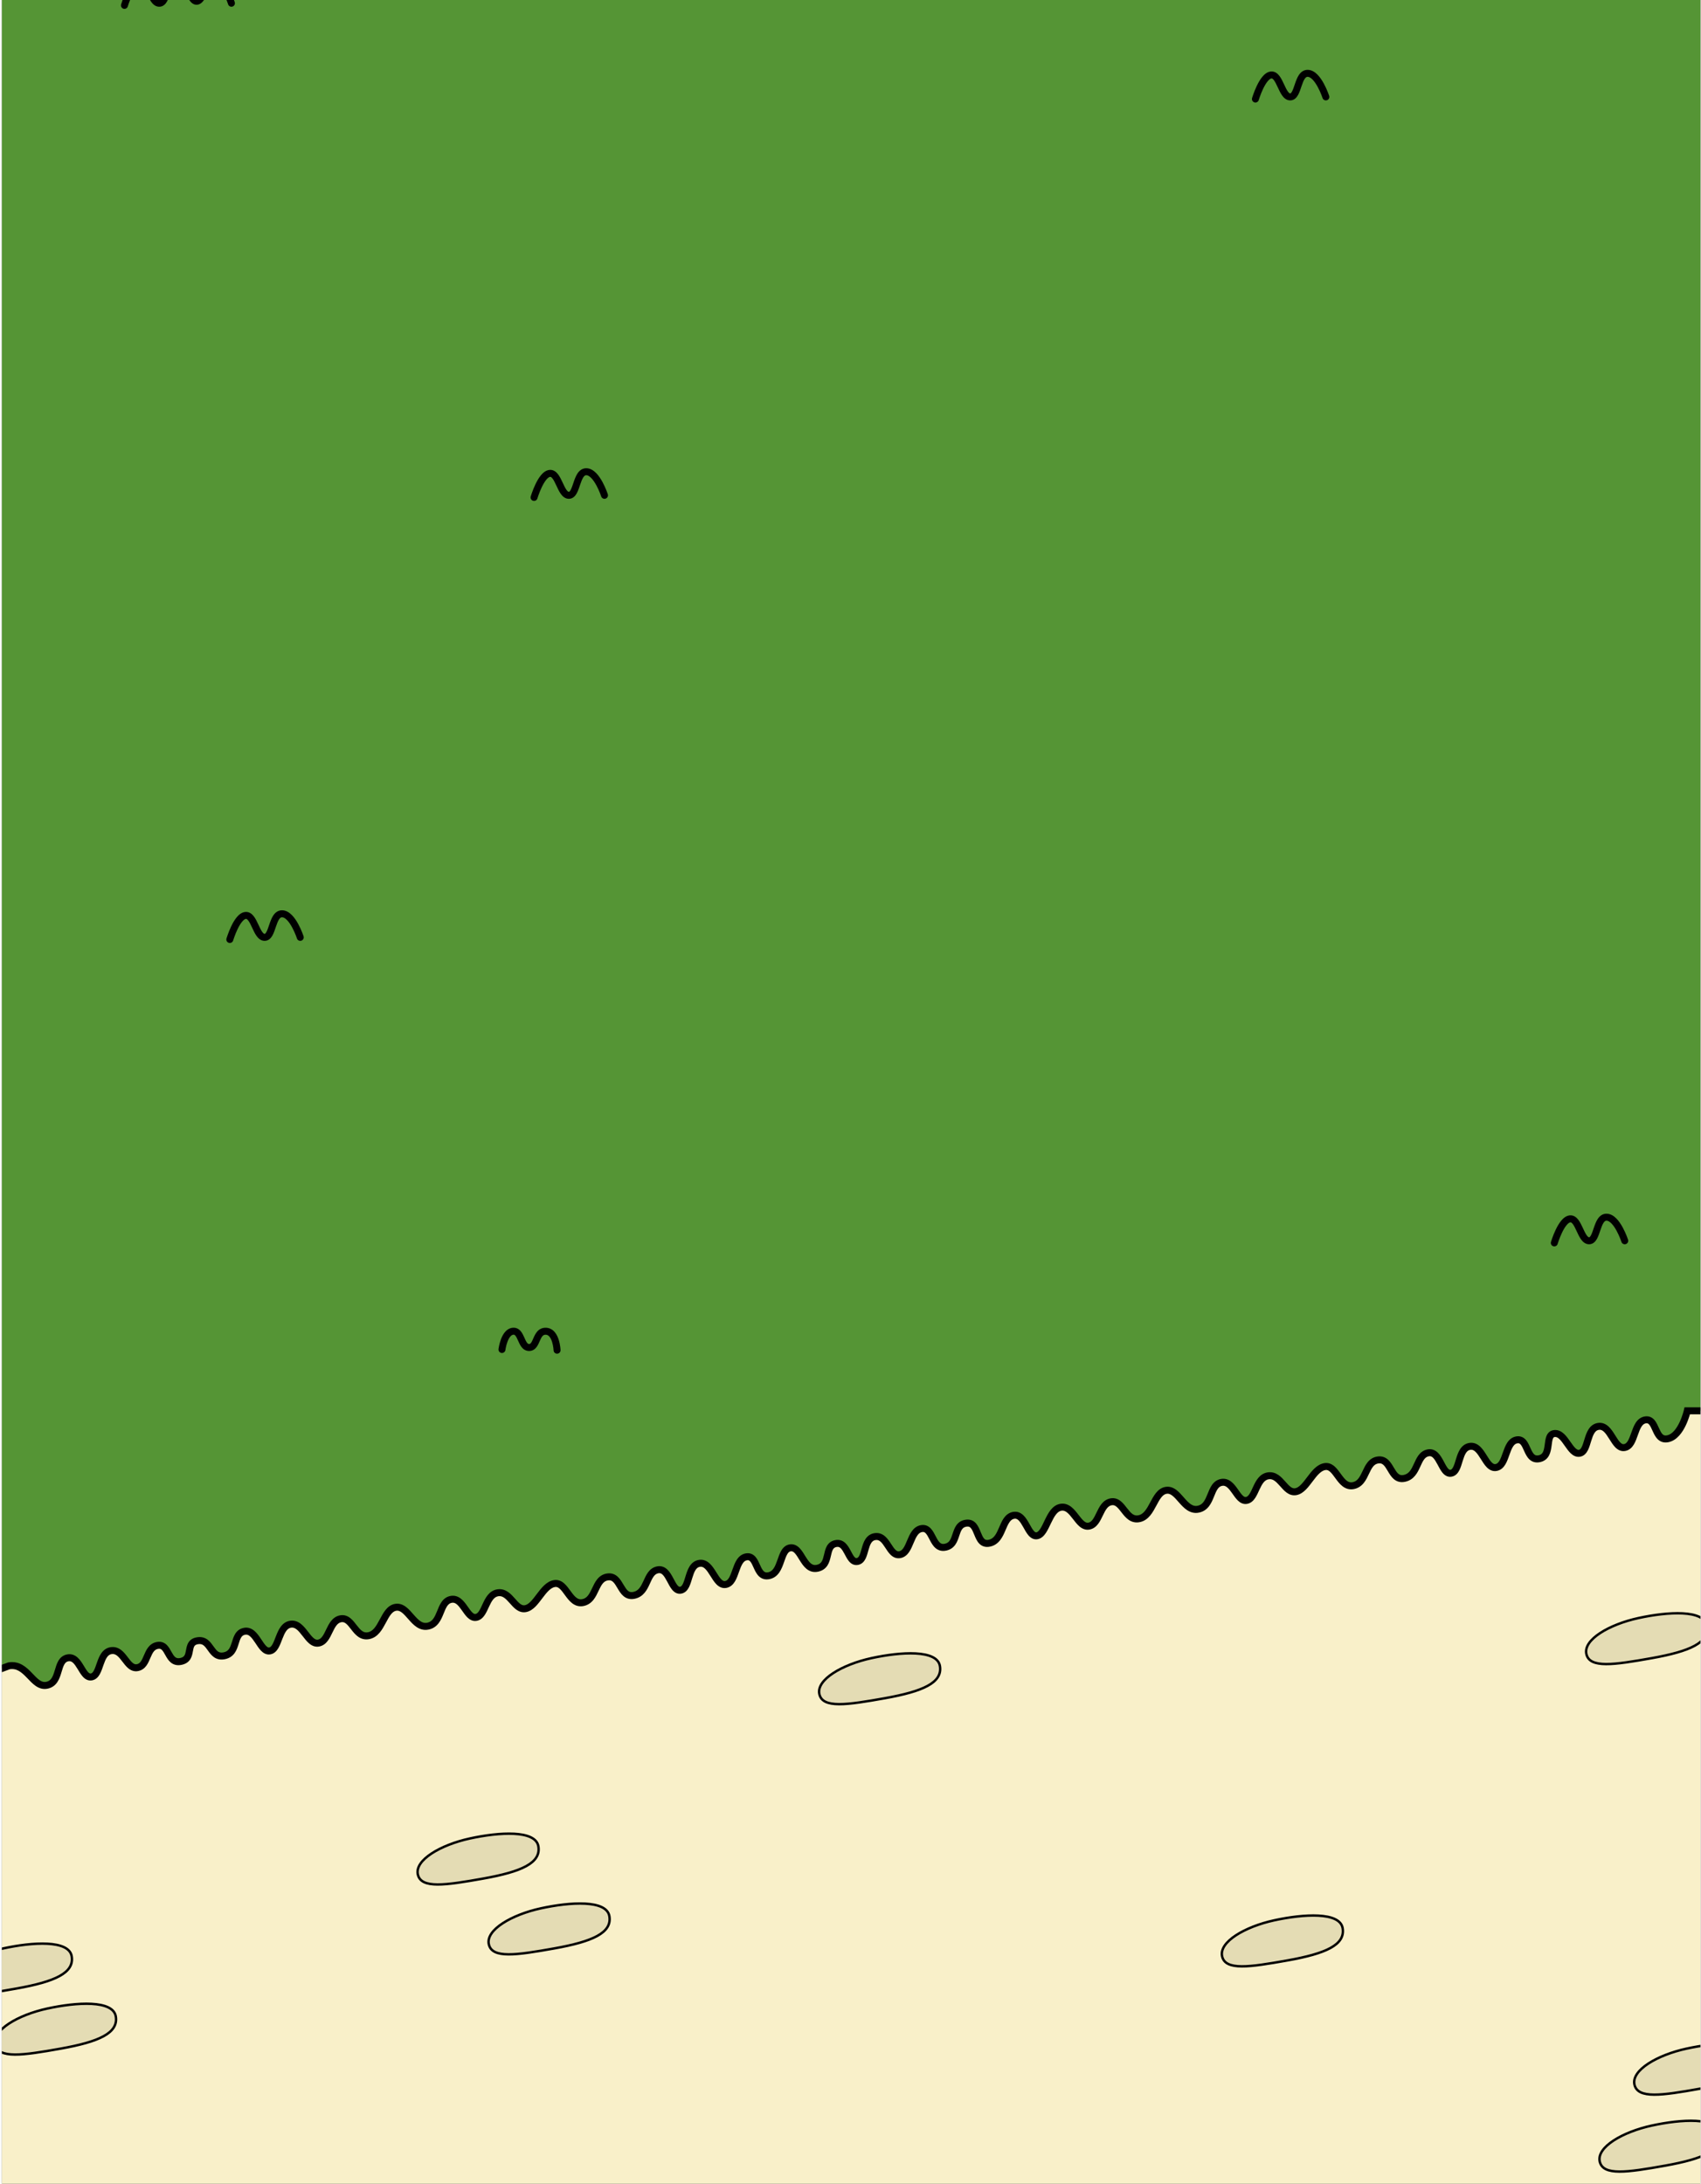 <svg width="701" height="900" viewBox="0 0 701 900" fill="none" xmlns="http://www.w3.org/2000/svg">
<g clip-path="url(#clip0_234_158)">
<rect width="700" height="900" transform="translate(0.781)" fill="#363636"/>
<path d="M3.676 686.543C11.319 685.233 13.46 695.77 19.361 694.531C25.263 693.292 22.848 684.24 27.89 683.248C32.932 682.256 33.715 691.822 37.694 691.103C41.673 690.385 40.633 681.013 45.825 680.263C51.017 679.513 52.122 688.154 56.665 687.277C61.209 686.401 60.033 678.94 64.955 678.111C69.876 677.281 68.827 685.881 74.52 684.727C80.213 683.572 75.961 676.914 81.564 676.162C87.166 675.41 86.556 683.621 92.457 682.382C98.359 681.143 95.695 673.29 100.737 672.298C105.778 671.306 107.215 681.109 111.194 680.39C115.173 679.671 114.593 670.122 119.785 669.372C124.977 668.622 126.757 678.03 131.301 677.153C135.844 676.276 135.53 667.961 140.452 667.131C145.373 666.301 146.274 675.258 151.968 674.103C157.661 672.948 157.985 663.191 163.11 662.4C168.236 661.608 170.468 671.42 176.369 670.181C182.271 668.942 180.829 660.14 185.871 659.148C190.913 658.156 192.248 667.289 196.227 666.57C200.206 665.852 199.999 657.173 205.191 656.424C210.383 655.674 212.039 663.837 216.582 662.96C221.126 662.083 223.551 653.456 228.472 652.626C233.393 651.797 234.544 661.624 240.237 660.47C245.931 659.315 244.836 650.64 250.439 649.887C256.041 649.135 255.376 658.721 261.277 657.482C267.179 656.243 266.009 647.954 271.051 646.962C276.092 645.97 276.533 656.084 280.512 655.365C284.492 654.647 283.102 645.035 288.294 644.285C293.485 643.535 294.582 653.877 299.125 653C303.668 652.123 302.669 642.438 307.591 641.608C312.512 640.779 311.173 650.544 316.866 649.389C322.559 648.235 321.157 638.424 325.775 637.889C330.393 637.354 330.946 647.565 336.847 646.326C342.748 645.087 339.401 637.131 344.443 636.139C349.485 635.147 349.36 644.247 353.339 643.528C357.318 642.809 355.439 634.02 360.631 633.271C365.823 632.521 366.345 641.585 370.889 640.708C375.432 639.832 374.864 630.794 379.785 629.965C384.706 629.135 383.911 638.8 389.605 637.646C395.298 636.491 392.607 628.481 398.21 627.729C403.812 626.976 401.837 637.232 407.738 635.993C413.639 634.754 412.613 625.512 417.655 624.52C422.697 623.528 423.399 633.649 427.378 632.93C431.357 632.212 432.079 621.917 437.271 621.167C442.462 620.417 444.243 629.825 448.787 628.948C453.33 628.071 453.016 619.755 457.937 618.926C462.859 618.096 463.76 627.052 469.453 625.898C475.147 624.743 475.471 614.986 480.596 614.194C485.721 613.403 487.954 623.215 493.855 621.975C499.757 620.736 498.315 611.935 503.357 610.943C508.399 609.951 509.734 619.084 513.713 618.365C517.692 617.646 517.485 608.968 522.677 608.218C527.868 607.469 529.525 615.631 534.068 614.755C538.612 613.878 541.036 605.251 545.958 604.421C550.879 603.592 552.029 613.419 557.723 612.265C563.416 611.11 562.322 602.434 567.924 601.682C573.527 600.93 572.862 610.516 578.763 609.277C584.665 608.038 583.494 599.749 588.536 598.756C593.578 597.764 594.019 607.879 597.998 607.16C601.977 606.441 600.587 596.83 605.779 596.08C610.971 595.33 612.067 605.671 616.611 604.795C621.154 603.918 620.155 594.233 625.077 593.403C629.998 592.574 628.658 602.339 634.352 601.184C640.045 600.029 636.271 591.122 640.695 590.782C645.119 590.442 646.978 599.647 650.957 598.928C654.936 598.209 653.547 588.598 658.738 587.848C663.93 587.098 665.026 597.439 669.57 596.563C674.113 595.686 673.114 586.001 678.036 585.171C682.957 584.341 681.617 594.107 687.311 592.952C693.004 591.797 695.341 581.436 695.341 581.436H717.705L727.382 -40.406L-29.812 -50.082L-17.805 694.531L3.676 686.543Z" fill="#559535"/>
<path d="M19.361 694.531C13.46 695.77 11.319 685.233 3.676 686.543L-17.805 694.531V915.395H717.705V581.436H695.341C695.341 581.436 693.004 591.797 687.311 592.952C681.617 594.107 682.957 584.341 678.036 585.171C673.114 586.001 674.113 595.686 669.57 596.563C665.026 597.439 663.93 587.098 658.738 587.848C653.547 588.598 654.936 598.209 650.957 598.928C646.978 599.647 645.119 590.442 640.695 590.782C636.271 591.122 640.045 600.029 634.352 601.184C628.658 602.339 629.998 592.574 625.077 593.403C620.155 594.233 621.154 603.918 616.611 604.795C612.067 605.671 610.971 595.33 605.779 596.08C600.587 596.83 601.977 606.441 597.998 607.16C594.019 607.879 593.578 597.764 588.536 598.756C583.494 599.749 584.665 608.038 578.763 609.277C572.862 610.516 573.527 600.93 567.924 601.682C562.322 602.434 563.416 611.11 557.723 612.265C552.029 613.419 550.879 603.592 545.958 604.421C541.036 605.251 538.612 613.878 534.068 614.755C529.525 615.631 527.868 607.469 522.677 608.218C517.485 608.968 517.692 617.646 513.713 618.365C509.734 619.084 508.399 609.951 503.357 610.943C498.315 611.935 499.757 620.736 493.855 621.975C487.954 623.215 485.721 613.403 480.596 614.194C475.471 614.986 475.147 624.743 469.453 625.898C463.76 627.052 462.859 618.096 457.937 618.926C453.016 619.755 453.33 628.071 448.787 628.948C444.243 629.825 442.462 620.417 437.271 621.167C432.079 621.917 431.357 632.212 427.378 632.93C423.399 633.649 422.697 623.528 417.655 624.52C412.613 625.512 413.639 634.754 407.738 635.993C401.837 637.232 403.812 626.976 398.21 627.729C392.607 628.481 395.298 636.491 389.605 637.646C383.911 638.8 384.706 629.135 379.785 629.965C374.864 630.794 375.432 639.832 370.889 640.708C366.345 641.585 365.823 632.521 360.631 633.271C355.439 634.02 357.318 642.809 353.339 643.528C349.36 644.247 349.485 635.147 344.443 636.139C339.401 637.131 342.748 645.087 336.847 646.326C330.946 647.565 330.393 637.354 325.775 637.889C321.157 638.424 322.559 648.235 316.866 649.389C311.173 650.544 312.512 640.779 307.591 641.608C302.669 642.438 303.668 652.123 299.125 653C294.582 653.877 293.485 643.535 288.294 644.285C283.102 645.035 284.492 654.647 280.512 655.365C276.533 656.084 276.092 645.97 271.051 646.962C266.009 647.954 267.179 656.243 261.277 657.482C255.376 658.721 256.041 649.135 250.439 649.887C244.836 650.64 245.931 659.315 240.237 660.47C234.544 661.624 233.393 651.797 228.472 652.626C223.551 653.456 221.126 662.083 216.582 662.96C212.039 663.837 210.383 655.674 205.191 656.424C199.999 657.173 200.206 665.852 196.227 666.57C192.248 667.289 190.913 658.156 185.871 659.148C180.829 660.14 182.271 668.942 176.369 670.181C170.468 671.42 168.236 661.608 163.11 662.4C157.985 663.191 157.661 672.948 151.968 674.103C146.274 675.258 145.373 666.301 140.452 667.131C135.53 667.961 135.844 676.276 131.301 677.153C126.757 678.03 124.977 668.622 119.785 669.372C114.593 670.122 115.173 679.671 111.194 680.39C107.215 681.109 105.778 671.306 100.737 672.298C95.695 673.29 98.359 681.143 92.457 682.382C86.556 683.621 87.166 675.41 81.564 676.162C75.961 676.914 80.213 683.572 74.52 684.727C68.827 685.881 69.876 677.281 64.955 678.111C60.033 678.94 61.209 686.401 56.665 687.277C52.122 688.154 51.017 679.513 45.825 680.263C40.633 681.013 41.673 690.385 37.694 691.103C33.715 691.822 32.932 682.256 27.89 683.248C22.848 684.24 25.263 693.292 19.361 694.531Z" fill="#F9F0C9"/>
<path d="M3.676 686.543L3.434 685.128L3.302 685.15L3.176 685.197L3.676 686.543ZM695.341 581.436V580H694.192L693.94 581.12L695.341 581.436ZM-29.812 -50.082L-29.794 -51.518L-31.273 -51.537L-31.249 -50.059L-29.812 -50.082ZM727.382 -40.406L728.818 -40.383L728.84 -41.823L727.4 -41.842L727.382 -40.406ZM205.44 555.995C205.344 556.783 205.905 557.499 206.692 557.595C207.479 557.691 208.196 557.13 208.292 556.343L205.44 555.995ZM228.133 556.515C228.163 557.308 228.83 557.926 229.623 557.896C230.416 557.866 231.034 557.199 231.004 556.406L228.133 556.515ZM93.336 386.781C93.111 387.541 93.546 388.34 94.307 388.565C95.067 388.79 95.866 388.355 96.091 387.595L93.336 386.781ZM122.37 386.755C122.614 387.51 123.424 387.924 124.179 387.679C124.934 387.434 125.347 386.624 125.103 385.87L122.37 386.755ZM218.717 204.601C218.492 205.362 218.927 206.161 219.688 206.386C220.448 206.611 221.247 206.176 221.472 205.415L218.717 204.601ZM247.75 204.576C247.995 205.331 248.805 205.744 249.56 205.5C250.314 205.255 250.728 204.445 250.483 203.69L247.75 204.576ZM49.916 1.809C49.691 2.57 50.125 3.369 50.886 3.594C51.647 3.819 52.446 3.384 52.671 2.623L49.916 1.809ZM94.006 1.787C94.252 2.541 95.063 2.953 95.817 2.707C96.571 2.46 96.983 1.649 96.736 0.895L94.006 1.787ZM515.992 40.409C515.767 41.17 516.201 41.969 516.962 42.193C517.723 42.418 518.522 41.984 518.747 41.223L515.992 40.409ZM545.025 40.384C545.27 41.138 546.08 41.552 546.834 41.307C547.589 41.063 548.003 40.253 547.758 39.498L545.025 40.384ZM639.17 511.83C638.945 512.591 639.38 513.39 640.14 513.614C640.901 513.839 641.7 513.405 641.925 512.644L639.17 511.83ZM668.203 511.805C668.448 512.559 669.258 512.973 670.013 512.728C670.767 512.484 671.181 511.674 670.936 510.919L668.203 511.805ZM-17.805 915.395H-19.241V916.832H-17.805V915.395ZM717.705 915.395V916.832H719.141V915.395H717.705ZM3.919 687.959C6.923 687.444 8.877 689.158 11.137 691.506C12.196 692.607 13.379 693.907 14.68 694.804C16.049 695.748 17.686 696.35 19.656 695.937L19.066 693.125C18.085 693.331 17.242 693.081 16.311 692.439C15.312 691.75 14.376 690.729 13.207 689.514C11.01 687.232 8.072 684.332 3.434 685.128L3.919 687.959ZM19.656 695.937C23.543 695.121 24.597 691.626 25.323 689.21C25.726 687.871 26.033 686.798 26.508 685.967C26.937 685.215 27.423 684.804 28.167 684.657L27.613 681.838C25.836 682.188 24.734 683.28 24.013 684.543C23.337 685.727 22.934 687.181 22.572 688.383C21.77 691.051 21.081 692.702 19.066 693.125L19.656 695.937ZM28.167 684.657C28.894 684.514 29.449 684.714 30.038 685.234C30.697 685.816 31.291 686.712 31.963 687.819C32.581 688.835 33.3 690.096 34.132 691.008C35.003 691.963 36.26 692.822 37.95 692.517L37.439 689.69C37.139 689.744 36.806 689.677 36.254 689.072C35.662 688.423 35.124 687.489 34.418 686.327C33.767 685.256 32.971 683.992 31.941 683.081C30.841 682.11 29.407 681.485 27.613 681.838L28.167 684.657ZM37.95 692.517C39.573 692.224 40.545 691.048 41.173 689.902C41.789 688.778 42.243 687.36 42.66 686.17C43.107 684.897 43.533 683.808 44.101 682.994C44.636 682.229 45.227 681.8 46.03 681.685L45.619 678.841C43.826 679.1 42.601 680.125 41.746 681.35C40.925 682.526 40.389 683.966 39.949 685.219C39.48 686.556 39.124 687.663 38.654 688.522C38.195 689.358 37.806 689.624 37.439 689.69L37.95 692.517ZM46.03 681.685C46.867 681.564 47.53 681.797 48.198 682.307C48.925 682.863 49.582 683.687 50.346 684.689C51.054 685.617 51.891 686.751 52.874 687.557C53.924 688.418 55.267 689.01 56.937 688.688L56.393 685.867C55.792 685.983 55.292 685.824 54.695 685.335C54.031 684.79 53.415 683.975 52.63 682.946C51.901 681.991 51.024 680.851 49.942 680.024C48.8 679.153 47.379 678.587 45.619 678.841L46.03 681.685ZM56.937 688.688C58.517 688.383 59.586 687.486 60.348 686.435C61.069 685.441 61.565 684.231 61.989 683.241C62.932 681.038 63.61 679.794 65.194 679.527L64.716 676.694C61.378 677.257 60.183 680.158 59.348 682.111C58.882 683.2 58.513 684.071 58.022 684.749C57.573 685.369 57.085 685.733 56.393 685.867L56.937 688.688ZM65.194 679.527C65.925 679.404 66.33 679.6 66.718 679.981C67.219 680.474 67.617 681.21 68.195 682.242C68.711 683.165 69.387 684.35 70.412 685.18C71.541 686.094 72.984 686.504 74.805 686.134L74.234 683.319C73.209 683.527 72.649 683.295 72.22 682.947C71.686 682.515 71.249 681.819 70.701 680.839C70.215 679.97 69.597 678.783 68.732 677.933C67.755 676.971 66.445 676.403 64.716 676.694L65.194 679.527ZM74.805 686.134C76.576 685.775 77.739 684.932 78.459 683.758C79.114 682.691 79.325 681.448 79.489 680.553C79.676 679.533 79.812 678.895 80.111 678.429C80.327 678.091 80.705 677.727 81.755 677.586L81.373 674.739C79.621 674.974 78.43 675.724 77.69 676.882C77.032 677.911 76.825 679.151 76.663 680.034C76.478 681.041 76.335 681.727 76.01 682.256C75.751 682.679 75.311 683.101 74.234 683.319L74.805 686.134ZM81.755 677.586C82.751 677.452 83.379 677.703 83.914 678.122C84.538 678.611 85.046 679.33 85.729 680.288C86.35 681.161 87.14 682.265 88.247 683.016C89.447 683.83 90.916 684.173 92.752 683.788L92.162 680.976C91.048 681.21 90.381 680.992 89.86 680.639C89.246 680.222 88.732 679.552 88.068 678.621C87.465 677.775 86.707 676.66 85.685 675.86C84.574 674.99 83.177 674.496 81.373 674.739L81.755 677.586ZM92.752 683.788C94.6 683.4 95.845 682.46 96.702 681.256C97.511 680.119 97.945 678.779 98.29 677.676C98.664 676.482 98.934 675.577 99.369 674.871C99.746 674.259 100.208 673.866 101.014 673.707L100.459 670.888C98.744 671.226 97.649 672.186 96.923 673.364C96.255 674.449 95.877 675.77 95.548 676.818C95.192 677.957 94.87 678.875 94.361 679.59C93.9 680.238 93.266 680.745 92.162 680.976L92.752 683.788ZM101.014 673.707C101.73 673.566 102.335 673.769 103.009 674.34C103.739 674.959 104.414 675.902 105.168 677.036C105.867 678.089 106.668 679.364 107.556 680.286C108.466 681.23 109.759 682.109 111.45 681.804L110.939 678.977C110.64 679.031 110.261 678.953 109.625 678.293C108.967 677.609 108.347 676.631 107.56 675.446C106.827 674.343 105.949 673.067 104.867 672.149C103.729 671.184 102.264 670.533 100.459 670.888L101.014 673.707ZM111.45 681.804C113.063 681.512 114.062 680.336 114.727 679.193C115.385 678.061 115.9 676.63 116.373 675.414C116.877 674.119 117.358 672.997 117.972 672.155C118.558 671.352 119.186 670.91 119.99 670.794L119.579 667.95C117.788 668.209 116.541 669.241 115.651 670.463C114.79 671.644 114.193 673.095 113.696 674.371C113.169 675.726 112.758 676.865 112.244 677.749C111.736 678.622 111.315 678.909 110.939 678.977L111.45 681.804ZM119.99 670.794C120.787 670.679 121.486 670.924 122.247 671.523C123.053 672.158 123.801 673.091 124.65 674.189C125.445 675.216 126.359 676.432 127.39 677.3C128.467 678.208 129.858 678.894 131.573 678.563L131.029 675.743C130.472 675.85 129.937 675.69 129.24 675.103C128.497 674.477 127.789 673.552 126.922 672.431C126.109 671.38 125.154 670.157 124.025 669.266C122.849 668.34 121.379 667.69 119.579 667.95L119.99 670.794ZM131.573 678.563C133.177 678.254 134.289 677.284 135.105 676.195C135.893 675.143 136.497 673.85 137.029 672.748C137.592 671.578 138.09 670.585 138.703 669.825C139.284 669.104 139.9 668.681 140.69 668.547L140.213 665.715C138.542 665.996 137.352 666.924 136.466 668.022C135.612 669.082 134.981 670.378 134.441 671.501C133.867 672.69 133.39 673.693 132.806 674.472C132.249 675.216 131.697 675.614 131.029 675.743L131.573 678.563ZM140.69 668.547C141.409 668.426 141.982 668.628 142.619 669.147C143.328 669.724 143.966 670.568 144.787 671.622C145.549 672.6 146.473 673.759 147.642 674.566C148.885 675.424 150.401 675.886 152.253 675.511L151.682 672.695C150.688 672.897 149.956 672.673 149.275 672.202C148.519 671.681 147.843 670.869 147.053 669.856C146.322 668.919 145.456 667.752 144.434 666.919C143.34 666.028 141.955 665.421 140.213 665.715L140.69 668.547ZM152.253 675.511C154.096 675.137 155.448 674.068 156.492 672.82C157.514 671.598 158.314 670.112 159.019 668.792C159.757 667.411 160.389 666.217 161.127 665.3C161.842 664.412 162.533 663.942 163.33 663.819L162.891 660.98C161.125 661.253 159.854 662.3 158.889 663.499C157.946 664.671 157.18 666.137 156.485 667.438C155.757 668.8 155.088 670.02 154.288 670.977C153.51 671.908 152.686 672.491 151.682 672.695L152.253 675.511ZM163.33 663.819C164.084 663.703 164.794 663.942 165.637 664.593C166.522 665.276 167.359 666.258 168.371 667.407C169.326 668.492 170.437 669.723 171.742 670.578C173.103 671.47 174.734 671.992 176.665 671.586L176.074 668.775C175.054 668.989 174.193 668.75 173.316 668.175C172.382 667.563 171.508 666.623 170.527 665.509C169.602 664.459 168.551 663.213 167.392 662.319C166.19 661.391 164.7 660.701 162.891 660.98L163.33 663.819ZM176.665 671.586C180.454 670.791 181.805 667.495 182.773 665.113C183.301 663.814 183.718 662.751 184.279 661.922C184.8 661.152 185.363 660.712 186.149 660.558L185.594 657.739C183.859 658.08 182.711 659.113 181.9 660.311C181.129 661.45 180.592 662.851 180.112 664.031C179.065 666.608 178.186 668.332 176.074 668.775L176.665 671.586ZM186.149 660.558C186.906 660.409 187.519 660.608 188.169 661.119C188.879 661.678 189.534 662.537 190.274 663.585C190.958 664.554 191.753 665.747 192.64 666.606C193.564 667.501 194.839 668.281 196.482 667.984L195.972 665.157C195.625 665.219 195.242 665.127 194.639 664.543C193.998 663.922 193.399 663.029 192.621 661.928C191.9 660.907 191.028 659.714 189.945 658.862C188.802 657.962 187.358 657.392 185.594 657.739L186.149 660.558ZM196.482 667.984C198.031 667.704 199.052 666.656 199.769 665.587C200.47 664.542 201.04 663.224 201.556 662.114C202.106 660.933 202.624 659.913 203.264 659.142C203.874 658.408 204.538 657.969 205.396 657.845L204.986 655.002C203.248 655.253 201.991 656.18 201.055 657.306C200.149 658.396 199.497 659.731 198.952 660.903C198.373 662.146 197.924 663.18 197.383 663.987C196.857 664.771 196.412 665.077 195.972 665.157L196.482 667.984ZM205.396 657.845C207.113 657.597 208.318 658.736 210.056 660.693C210.833 661.568 211.743 662.625 212.777 663.369C213.869 664.156 215.221 664.685 216.855 664.37L216.31 661.549C215.672 661.673 215.113 661.511 214.455 661.037C213.738 660.521 213.058 659.748 212.204 658.786C210.68 657.068 208.461 654.5 204.986 655.002L205.396 657.845ZM216.855 664.37C218.399 664.072 219.651 663.139 220.682 662.107C221.71 661.076 222.658 659.798 223.532 658.641C224.437 657.442 225.275 656.354 226.165 655.51C227.049 654.672 227.873 654.184 228.711 654.043L228.233 651.21C226.61 651.484 225.285 652.385 224.189 653.425C223.098 654.459 222.123 655.739 221.239 656.91C220.323 658.123 219.506 659.218 218.648 660.077C217.792 660.935 217.037 661.409 216.31 661.549L216.855 664.37ZM228.711 654.043C229.376 653.931 229.95 654.134 230.634 654.74C231.378 655.398 232.056 656.355 232.905 657.518C233.697 658.601 234.643 659.868 235.822 660.76C237.071 661.706 238.622 662.263 240.523 661.878L239.952 659.062C239.006 659.254 238.278 659.016 237.556 658.47C236.764 657.87 236.047 656.948 235.225 655.822C234.46 654.776 233.572 653.504 232.538 652.589C231.444 651.621 230.028 650.907 228.233 651.21L228.711 654.043ZM240.523 661.878C244.186 661.135 245.601 657.904 246.671 655.642C247.883 653.077 248.721 651.567 250.63 651.311L250.248 648.464C246.554 648.96 245.137 652.164 244.074 654.414C242.866 656.966 241.982 658.65 239.952 659.062L240.523 661.878ZM250.63 651.311C251.542 651.189 252.131 651.456 252.679 651.974C253.318 652.579 253.838 653.464 254.51 654.599C255.123 655.634 255.885 656.918 256.962 657.816C258.146 658.802 259.656 659.29 261.573 658.888L260.982 656.076C259.948 656.293 259.328 656.048 258.802 655.609C258.169 655.081 257.641 654.248 256.982 653.135C256.382 652.123 255.649 650.83 254.653 649.887C253.566 648.859 252.136 648.21 250.248 648.464L250.63 651.311ZM261.573 658.888C265.311 658.103 266.747 655.012 267.793 652.727C268.356 651.495 268.8 650.491 269.382 649.703C269.921 648.973 270.508 648.532 271.328 648.371L270.773 645.552C269.072 645.887 267.914 646.854 267.071 647.996C266.27 649.081 265.692 650.412 265.18 651.532C264.075 653.948 263.145 655.622 260.982 656.076L261.573 658.888ZM271.328 648.371C272.015 648.236 272.529 648.432 273.09 648.982C273.723 649.604 274.283 650.559 274.913 651.738C275.492 652.82 276.159 654.155 276.952 655.125C277.778 656.136 279.026 657.093 280.768 656.779L280.257 653.952C280.01 653.997 279.71 653.96 279.177 653.307C278.61 652.614 278.106 651.617 277.447 650.384C276.839 649.248 276.095 647.906 275.103 646.932C274.039 645.888 272.607 645.191 270.773 645.552L271.328 648.371ZM280.768 656.779C282.42 656.48 283.37 655.255 283.96 654.082C284.54 652.931 284.945 651.478 285.321 650.261C285.724 648.955 286.112 647.843 286.651 647.015C287.155 646.24 287.718 645.819 288.499 645.707L288.088 642.863C286.273 643.125 285.063 644.187 284.243 645.448C283.458 646.655 282.971 648.132 282.576 649.413C282.153 650.782 281.835 651.914 281.394 652.79C280.963 653.646 280.594 653.891 280.257 653.952L280.768 656.779ZM288.499 645.707C289.233 645.601 289.858 645.845 290.553 646.5C291.299 647.202 291.971 648.232 292.735 649.452C293.446 650.588 294.263 651.938 295.223 652.911C296.229 653.932 297.609 654.755 299.397 654.41L298.853 651.59C298.37 651.683 297.908 651.543 297.269 650.894C296.583 650.199 295.95 649.174 295.17 647.928C294.443 646.766 293.583 645.406 292.522 644.407C291.41 643.361 289.95 642.594 288.088 642.863L288.499 645.707ZM299.397 654.41C301.096 654.082 302.176 652.927 302.906 651.702C303.617 650.509 304.121 649.035 304.57 647.766C305.047 646.419 305.475 645.266 306.038 644.393C306.574 643.561 307.13 643.142 307.83 643.025L307.352 640.192C305.59 640.489 304.426 641.592 303.623 642.837C302.848 644.04 302.318 645.519 301.862 646.807C301.378 648.173 300.972 649.336 300.438 650.231C299.924 651.095 299.425 651.479 298.853 651.59L299.397 654.41ZM307.83 643.025C308.21 642.96 308.45 643.008 308.617 643.078C308.795 643.152 308.992 643.294 309.215 643.56C309.712 644.152 310.095 645.031 310.63 646.213C311.109 647.271 311.726 648.61 312.699 649.568C313.789 650.64 315.256 651.182 317.152 650.797L316.581 647.982C315.629 648.175 315.129 647.928 314.715 647.52C314.184 646.998 313.761 646.164 313.248 645.029C312.79 644.018 312.23 642.683 311.416 641.713C310.984 641.198 310.433 640.722 309.721 640.426C308.997 640.124 308.202 640.049 307.352 640.192L307.83 643.025ZM317.152 650.797C319.034 650.415 320.305 649.302 321.198 647.988C322.059 646.722 322.615 645.199 323.079 643.884C323.571 642.484 323.954 641.344 324.467 640.487C324.948 639.685 325.396 639.379 325.94 639.316L325.61 636.462C323.845 636.666 322.736 637.787 322.003 639.011C321.303 640.18 320.814 641.665 320.369 642.929C319.894 644.278 319.444 645.458 318.823 646.373C318.233 647.24 317.545 647.786 316.581 647.982L317.152 650.797ZM325.94 639.316C326.458 639.256 326.937 639.444 327.566 640.128C328.243 640.864 328.835 641.887 329.611 643.131C330.33 644.285 331.208 645.625 332.371 646.57C333.615 647.58 335.189 648.142 337.142 647.731L336.552 644.92C335.555 645.129 334.846 644.879 334.182 644.34C333.438 643.735 332.783 642.789 332.049 641.612C331.372 640.525 330.591 639.173 329.681 638.183C328.723 637.142 327.401 636.255 325.61 636.462L325.94 639.316ZM337.142 647.731C339.006 647.34 340.23 646.375 341.027 645.121C341.77 643.952 342.106 642.578 342.366 641.467C342.65 640.252 342.848 639.352 343.223 638.656C343.536 638.075 343.938 637.702 344.72 637.548L344.165 634.729C342.426 635.072 341.356 636.065 340.694 637.294C340.095 638.407 339.815 639.759 339.569 640.812C339.298 641.969 339.048 642.879 338.602 643.58C338.21 644.198 337.639 644.692 336.552 644.92L337.142 647.731ZM344.72 637.548C345.474 637.4 345.958 637.598 346.425 638.03C346.981 638.545 347.462 639.354 348.021 640.405C348.525 641.352 349.13 642.58 349.885 643.468C350.709 644.436 351.92 645.244 353.594 644.942L353.084 642.115C352.768 642.172 352.503 642.111 352.073 641.606C351.576 641.021 351.15 640.171 350.558 639.056C350.02 638.046 349.338 636.812 348.376 635.921C347.324 634.949 345.932 634.382 344.165 634.729L344.72 637.548ZM353.594 644.942C355.22 644.648 356.148 643.507 356.714 642.366C357.254 641.277 357.597 639.911 357.912 638.804C358.254 637.601 358.581 636.61 359.063 635.876C359.498 635.21 360.022 634.81 360.836 634.692L360.426 631.849C358.645 632.106 357.456 633.086 356.659 634.302C355.908 635.448 355.484 636.84 355.149 638.018C354.787 639.292 354.529 640.305 354.14 641.089C353.777 641.821 353.448 642.049 353.084 642.115L353.594 644.942ZM360.836 634.692C361.644 634.576 362.247 634.811 362.849 635.329C363.519 635.905 364.108 636.763 364.8 637.823C365.436 638.796 366.194 640.001 367.121 640.863C368.124 641.795 369.454 642.448 371.161 642.119L370.616 639.298C370.051 639.407 369.612 639.256 369.077 638.759C368.466 638.191 367.917 637.341 367.206 636.252C366.55 635.248 365.752 634.036 364.722 633.15C363.624 632.207 362.215 631.591 360.426 631.849L360.836 634.692ZM371.161 642.119C372.811 641.8 373.914 640.738 374.695 639.579C375.453 638.454 376.018 637.067 376.519 635.876C377.051 634.613 377.524 633.535 378.12 632.714C378.687 631.932 379.278 631.507 380.024 631.381L379.546 628.548C377.831 628.838 376.647 629.853 375.795 631.026C374.972 632.16 374.38 633.552 373.871 634.762C373.331 636.044 372.879 637.132 372.312 637.974C371.768 638.782 371.238 639.178 370.616 639.298L371.161 642.119ZM380.024 631.381C380.404 631.317 380.662 631.362 380.857 631.439C381.064 631.521 381.286 631.675 381.536 631.948C382.083 632.545 382.526 633.427 383.131 634.59C383.678 635.642 384.372 636.949 385.394 637.878C386.521 638.904 388 639.437 389.89 639.054L389.319 636.238C388.364 636.432 387.806 636.19 387.327 635.754C386.743 635.222 386.261 634.381 385.68 633.264C385.157 632.259 384.52 630.953 383.654 630.007C383.197 629.508 382.63 629.052 381.916 628.769C381.19 628.481 380.396 628.405 379.546 628.548L380.024 631.381ZM389.89 639.054C391.713 638.684 392.921 637.731 393.747 636.529C394.521 635.403 394.95 634.063 395.306 632.986C395.691 631.817 395.997 630.932 396.471 630.268C396.88 629.695 397.418 629.284 398.401 629.152L398.019 626.305C396.2 626.549 394.973 627.422 394.133 628.598C393.359 629.684 392.931 631.014 392.577 632.086C392.193 633.251 391.878 634.176 391.38 634.901C390.934 635.549 390.344 636.03 389.319 636.238L389.89 639.054ZM398.401 629.152C398.885 629.087 399.205 629.149 399.432 629.244C399.665 629.341 399.892 629.511 400.127 629.795C400.649 630.423 401.029 631.353 401.532 632.586C401.981 633.687 402.553 635.098 403.503 636.105C404.008 636.639 404.642 637.09 405.442 637.336C406.239 637.581 407.105 637.593 408.033 637.399L407.443 634.587C406.895 634.702 406.533 634.666 406.286 634.59C406.042 634.515 405.819 634.373 405.592 634.132C405.077 633.588 404.687 632.715 404.192 631.501C403.75 630.419 403.205 629.004 402.337 627.959C401.878 627.406 401.294 626.908 400.539 626.593C399.779 626.276 398.935 626.182 398.019 626.305L398.401 629.152ZM408.033 637.399C411.815 636.605 413.279 633.2 414.339 630.73C414.918 629.38 415.387 628.251 415.992 627.371C416.564 626.539 417.158 626.082 417.932 625.929L417.378 623.111C415.631 623.454 414.463 624.524 413.625 625.743C412.82 626.913 412.231 628.358 411.699 629.597C410.536 632.306 409.562 634.142 407.443 634.587L408.033 637.399ZM417.932 625.929C418.622 625.794 419.158 625.991 419.751 626.556C420.41 627.185 421 628.149 421.663 629.327C422.274 630.412 422.976 631.742 423.792 632.708C424.638 633.707 425.898 634.657 427.633 634.344L427.123 631.517C426.868 631.563 426.549 631.517 425.986 630.852C425.394 630.153 424.86 629.15 424.167 627.918C423.527 626.78 422.748 625.445 421.733 624.477C420.652 623.446 419.209 622.75 417.378 623.111L417.932 625.929ZM427.633 634.344C429.233 634.055 430.31 632.843 431.073 631.683C431.848 630.503 432.528 629.004 433.164 627.683C433.831 626.297 434.471 625.054 435.218 624.114C435.953 623.189 436.676 622.704 437.476 622.588L437.065 619.745C435.269 620.004 433.955 621.087 432.97 622.326C431.997 623.55 431.235 625.066 430.575 626.437C429.884 627.874 429.313 629.13 428.672 630.106C428.017 631.102 427.513 631.446 427.123 631.517L427.633 634.344ZM437.476 622.588C438.273 622.473 438.972 622.719 439.732 623.318C440.539 623.953 441.287 624.886 442.136 625.984C442.93 627.011 443.844 628.227 444.875 629.095C445.953 630.002 447.344 630.689 449.059 630.358L448.514 627.538C447.958 627.645 447.423 627.485 446.726 626.898C445.983 626.272 445.275 625.347 444.408 624.226C443.595 623.175 442.64 621.952 441.51 621.061C440.335 620.135 438.864 619.485 437.065 619.745L437.476 622.588ZM449.059 630.358C450.663 630.049 451.775 629.079 452.591 627.99C453.379 626.938 453.983 625.645 454.514 624.543C455.078 623.373 455.576 622.38 456.188 621.62C456.77 620.898 457.386 620.475 458.176 620.342L457.699 617.509C456.028 617.791 454.838 618.718 453.952 619.817C453.098 620.877 452.467 622.173 451.926 623.296C451.353 624.485 450.876 625.488 450.292 626.267C449.735 627.01 449.182 627.409 448.514 627.538L449.059 630.358ZM458.176 620.342C458.895 620.221 459.468 620.422 460.105 620.941C460.814 621.519 461.451 622.363 462.273 623.417C463.035 624.394 463.959 625.554 465.128 626.361C466.37 627.219 467.887 627.681 469.739 627.305L469.168 624.49C468.173 624.692 467.442 624.467 466.76 623.997C466.005 623.475 465.329 622.664 464.539 621.651C463.808 620.713 462.942 619.546 461.919 618.714C460.825 617.823 459.441 617.216 457.699 617.509L458.176 620.342ZM469.739 627.305C471.582 626.932 472.934 625.863 473.977 624.615C474.999 623.393 475.799 621.907 476.505 620.587C477.243 619.206 477.875 618.012 478.613 617.095C479.327 616.207 480.019 615.737 480.815 615.614L480.377 612.775C478.611 613.048 477.34 614.094 476.374 615.294C475.432 616.466 474.666 617.932 473.971 619.233C473.243 620.595 472.574 621.815 471.774 622.772C470.995 623.703 470.172 624.286 469.168 624.49L469.739 627.305ZM480.815 615.614C481.569 615.497 482.28 615.737 483.122 616.387C484.008 617.071 484.845 618.053 485.856 619.202C486.812 620.287 487.923 621.518 489.227 622.373C490.589 623.264 492.22 623.787 494.15 623.381L493.56 620.57C492.54 620.784 491.679 620.544 490.802 619.97C489.868 619.358 488.994 618.418 488.013 617.303C487.088 616.253 486.037 615.008 484.878 614.113C483.676 613.185 482.185 612.495 480.377 612.775L480.815 615.614ZM494.15 623.381C497.94 622.586 499.291 619.289 500.259 616.908C500.787 615.609 501.203 614.546 501.765 613.717C502.286 612.947 502.849 612.507 503.634 612.353L503.08 609.534C501.344 609.875 500.197 610.908 499.386 612.106C498.615 613.245 498.077 614.646 497.598 615.826C496.551 618.402 495.672 620.126 493.56 620.57L494.15 623.381ZM503.634 612.353C504.392 612.204 505.005 612.403 505.654 612.914C506.364 613.473 507.02 614.332 507.76 615.38C508.444 616.348 509.239 617.542 510.126 618.401C511.049 619.296 512.325 620.075 513.968 619.779L513.457 616.952C513.111 617.014 512.728 616.922 512.124 616.337C511.484 615.717 510.884 614.824 510.107 613.723C509.386 612.702 508.514 611.509 507.431 610.657C506.288 609.757 504.844 609.187 503.08 609.534L503.634 612.353ZM513.968 619.779C515.517 619.499 516.538 618.451 517.255 617.382C517.956 616.336 518.526 615.019 519.042 613.909C519.592 612.728 520.11 611.708 520.75 610.937C521.36 610.203 522.024 609.764 522.882 609.64L522.471 606.797C520.733 607.048 519.476 607.975 518.54 609.101C517.635 610.191 516.982 611.526 516.437 612.698C515.859 613.941 515.41 614.975 514.869 615.782C514.343 616.566 513.898 616.872 513.457 616.952L513.968 619.779ZM522.882 609.64C524.599 609.392 525.804 610.53 527.541 612.488C528.318 613.363 529.229 614.419 530.262 615.163C531.355 615.95 532.706 616.48 534.34 616.165L533.796 613.344C533.158 613.467 532.599 613.306 531.941 612.832C531.224 612.316 530.544 611.542 529.69 610.581C528.165 608.863 525.946 606.295 522.471 606.797L522.882 609.64ZM534.34 616.165C535.885 615.867 537.137 614.934 538.167 613.901C539.196 612.871 540.144 611.593 541.018 610.436C541.923 609.237 542.761 608.149 543.651 607.305C544.535 606.466 545.359 605.979 546.197 605.838L545.719 603.005C544.096 603.278 542.771 604.18 541.674 605.22C540.584 606.254 539.609 607.534 538.725 608.705C537.809 609.918 536.992 611.013 536.134 611.872C535.278 612.73 534.523 613.204 533.796 613.344L534.34 616.165ZM546.197 605.838C546.862 605.725 547.435 605.929 548.12 606.535C548.864 607.193 549.541 608.15 550.391 609.312C551.183 610.396 552.129 611.662 553.308 612.555C554.557 613.5 556.108 614.058 558.008 613.672L557.437 610.857C556.491 611.049 555.763 610.811 555.042 610.264C554.25 609.665 553.533 608.742 552.71 607.617C551.946 606.571 551.057 605.298 550.024 604.383C548.93 603.416 547.514 602.702 545.719 603.005L546.197 605.838ZM558.008 613.672C561.672 612.929 563.087 609.698 564.156 607.437C565.369 604.872 566.207 603.362 568.116 603.106L567.733 600.259C564.04 600.754 562.623 603.959 561.559 606.208C560.352 608.761 559.467 610.445 557.437 610.857L558.008 613.672ZM568.116 603.106C569.028 602.983 569.617 603.251 570.165 603.769C570.804 604.374 571.324 605.259 571.996 606.394C572.608 607.429 573.371 608.712 574.448 609.61C575.631 610.597 577.142 611.085 579.058 610.682L578.468 607.871C577.434 608.088 576.814 607.843 576.287 607.404C575.655 606.876 575.127 606.043 574.468 604.93C573.868 603.917 573.135 602.625 572.139 601.682C571.051 600.653 569.622 600.005 567.733 600.259L568.116 603.106ZM579.058 610.682C582.796 609.897 584.233 606.807 585.278 604.521C585.842 603.289 586.286 602.285 586.867 601.498C587.407 600.768 587.994 600.327 588.814 600.166L588.259 597.347C586.557 597.682 585.4 598.649 584.557 599.791C583.755 600.875 583.178 602.207 582.666 603.326C581.56 605.743 580.631 607.417 578.468 607.871L579.058 610.682ZM588.814 600.166C589.501 600.031 590.015 600.226 590.576 600.777C591.209 601.399 591.769 602.354 592.399 603.533C592.977 604.615 593.645 605.95 594.438 606.92C595.264 607.93 596.512 608.888 598.253 608.574L597.743 605.747C597.495 605.791 597.196 605.754 596.662 605.102C596.096 604.408 595.592 603.412 594.932 602.178C594.325 601.042 593.58 599.701 592.588 598.727C591.525 597.683 590.092 596.986 588.259 597.347L588.814 600.166ZM598.253 608.574C599.906 608.275 600.855 607.05 601.446 605.877C602.025 604.725 602.43 603.273 602.806 602.056C603.21 600.75 603.598 599.638 604.137 598.809C604.64 598.035 605.204 597.614 605.985 597.501L605.574 594.658C603.759 594.92 602.549 595.982 601.729 597.243C600.943 598.45 600.457 599.927 600.061 601.208C599.639 602.577 599.321 603.709 598.88 604.585C598.449 605.44 598.08 605.686 597.743 605.747L598.253 608.574ZM605.985 597.501C606.719 597.395 607.343 597.64 608.039 598.295C608.785 598.996 609.457 600.027 610.221 601.247C610.932 602.383 611.749 603.733 612.709 604.706C613.715 605.726 615.094 606.55 616.883 606.205L616.338 603.384C615.855 603.478 615.394 603.337 614.754 602.689C614.069 601.993 613.435 600.969 612.656 599.723C611.928 598.561 611.069 597.201 610.007 596.202C608.895 595.156 607.436 594.389 605.574 594.658L605.985 597.501ZM616.883 606.205C618.582 605.877 619.662 604.722 620.392 603.497C621.103 602.303 621.606 600.829 622.056 599.561C622.533 598.214 622.961 597.061 623.524 596.188C624.06 595.356 624.616 594.937 625.315 594.819L624.838 591.987C623.076 592.284 621.912 593.387 621.109 594.631C620.333 595.835 619.804 597.314 619.348 598.601C618.864 599.968 618.457 601.131 617.924 602.026C617.41 602.89 616.911 603.274 616.338 603.384L616.883 606.205ZM625.315 594.819C625.696 594.755 625.936 594.803 626.103 594.873C626.281 594.947 626.478 595.089 626.701 595.355C627.198 595.946 627.581 596.825 628.116 598.007C628.595 599.066 629.212 600.405 630.185 601.363C631.274 602.435 632.742 602.976 634.637 602.592L634.066 599.776C633.115 599.969 632.615 599.723 632.2 599.315C631.669 598.793 631.247 597.958 630.733 596.824C630.276 595.812 629.716 594.478 628.902 593.508C628.469 592.993 627.919 592.517 627.206 592.22C626.483 591.919 625.688 591.843 624.838 591.987L625.315 594.819ZM634.637 602.592C636.527 602.209 637.704 601.13 638.4 599.777C639.044 598.524 639.265 597.055 639.423 595.867C639.598 594.553 639.699 593.609 639.973 592.918C640.096 592.609 640.217 592.457 640.31 592.379C640.385 592.316 640.516 592.236 640.805 592.214L640.585 589.35C639.768 589.413 639.049 589.686 638.462 590.18C637.892 590.658 637.538 591.267 637.303 591.859C636.862 592.97 636.722 594.388 636.576 595.488C636.413 596.714 636.233 597.71 635.845 598.462C635.51 599.115 635.023 599.582 634.066 599.776L634.637 602.592ZM640.805 592.214C641.347 592.173 641.914 592.397 642.624 593.061C643.352 593.743 644.038 594.707 644.815 595.82C645.545 596.863 646.378 598.076 647.312 598.956C648.268 599.857 649.573 600.638 651.213 600.342L650.702 597.515C650.352 597.578 649.932 597.478 649.282 596.865C648.61 596.232 647.956 595.299 647.17 594.174C646.433 593.118 645.576 591.889 644.587 590.964C643.579 590.02 642.255 589.221 640.585 589.35L640.805 592.214ZM651.213 600.342C652.865 600.043 653.814 598.818 654.405 597.645C654.984 596.493 655.389 595.041 655.765 593.823C656.169 592.518 656.557 591.406 657.096 590.577C657.6 589.803 658.163 589.382 658.944 589.269L658.533 586.426C656.718 586.688 655.508 587.75 654.688 589.011C653.903 590.218 653.416 591.695 653.021 592.976C652.598 594.345 652.28 595.477 651.839 596.353C651.408 597.208 651.039 597.454 650.702 597.515L651.213 600.342ZM658.944 589.269C659.678 589.163 660.302 589.408 660.998 590.063C661.744 590.764 662.416 591.795 663.18 593.015C663.891 594.151 664.708 595.5 665.668 596.474C666.674 597.494 668.054 598.318 669.842 597.973L669.298 595.152C668.814 595.246 668.353 595.105 667.714 594.457C667.028 593.761 666.395 592.737 665.615 591.491C664.887 590.328 664.028 588.969 662.966 587.97C661.854 586.924 660.395 586.157 658.533 586.426L658.944 589.269ZM669.842 597.973C671.541 597.645 672.621 596.49 673.351 595.265C674.062 594.071 674.566 592.597 675.015 591.329C675.492 589.982 675.92 588.829 676.483 587.956C677.019 587.124 677.575 586.705 678.274 586.587L677.797 583.755C676.035 584.052 674.871 585.155 674.068 586.399C673.293 587.603 672.763 589.082 672.307 590.369C671.823 591.736 671.417 592.899 670.883 593.794C670.369 594.658 669.87 595.042 669.298 595.152L669.842 597.973ZM678.274 586.587C678.655 586.523 678.895 586.571 679.062 586.641C679.24 586.715 679.437 586.857 679.66 587.123C680.157 587.714 680.54 588.593 681.075 589.775C681.554 590.834 682.171 592.173 683.144 593.13C684.233 594.203 685.701 594.744 687.596 594.36L687.025 591.544C686.074 591.737 685.574 591.491 685.159 591.083C684.629 590.561 684.206 589.726 683.693 588.592C683.235 587.58 682.675 586.246 681.861 585.276C681.429 584.761 680.878 584.285 680.166 583.988C679.442 583.687 678.647 583.611 677.797 583.755L678.274 586.587ZM687.596 594.36C689.421 593.99 690.89 592.9 692.035 591.626C693.182 590.352 694.078 588.814 694.759 587.376C695.444 585.93 695.937 584.532 696.258 583.5C696.42 582.982 696.539 582.552 696.619 582.248C696.659 582.096 696.689 581.976 696.709 581.892C696.719 581.849 696.727 581.816 696.733 581.793C696.736 581.781 696.738 581.772 696.739 581.765C696.74 581.762 696.741 581.759 696.741 581.757C696.741 581.755 696.742 581.755 696.742 581.754C696.742 581.753 696.742 581.753 696.742 581.753C696.742 581.752 696.742 581.752 695.341 581.436C693.94 581.12 693.94 581.12 693.94 581.119C693.94 581.119 693.94 581.119 693.94 581.119C693.94 581.119 693.94 581.119 693.94 581.119C693.94 581.119 693.94 581.12 693.939 581.122C693.939 581.125 693.937 581.131 693.936 581.138C693.932 581.154 693.926 581.179 693.918 581.213C693.901 581.282 693.875 581.385 693.84 581.518C693.77 581.786 693.662 582.174 693.515 582.646C693.221 583.593 692.774 584.857 692.163 586.146C691.548 587.443 690.793 588.712 689.899 589.705C689.006 590.699 688.047 591.337 687.025 591.544L687.596 594.36ZM3.176 685.197L-18.305 693.185L-17.304 695.877L4.177 687.89L3.176 685.197ZM-16.369 694.508L-28.376 -50.105L-31.249 -50.059L-19.241 694.554L-16.369 694.508ZM-29.831 -48.646L727.363 -38.969L727.4 -41.842L-29.794 -51.518L-29.831 -48.646ZM725.945 -40.428L716.269 581.414L719.141 581.458L728.818 -40.383L725.945 -40.428ZM717.705 580H695.341V582.872H717.705V580ZM206.866 556.169C208.292 556.343 208.291 556.343 208.291 556.343C208.291 556.343 208.291 556.344 208.291 556.344C208.291 556.344 208.291 556.344 208.291 556.344C208.291 556.344 208.291 556.344 208.291 556.343C208.292 556.342 208.292 556.338 208.293 556.334C208.294 556.324 208.296 556.308 208.299 556.286C208.305 556.242 208.315 556.174 208.329 556.085C208.357 555.907 208.401 555.649 208.466 555.335C208.595 554.703 208.801 553.872 209.105 553.043C209.415 552.201 209.798 551.438 210.25 550.887C210.695 550.346 211.12 550.107 211.539 550.062L211.234 547.206C209.828 547.356 208.776 548.156 208.03 549.064C207.292 549.963 206.774 551.059 206.409 552.053C206.039 553.058 205.799 554.038 205.652 554.758C205.577 555.12 205.525 555.423 205.491 555.637C205.474 555.745 205.462 555.831 205.454 555.891C205.449 555.922 205.446 555.946 205.444 555.963C205.443 555.972 205.442 555.979 205.441 555.985C205.441 555.987 205.441 555.989 205.44 555.991C205.44 555.992 205.44 555.993 205.44 555.994C205.44 555.994 205.44 555.994 205.44 555.995C205.44 555.995 205.44 555.995 206.866 556.169ZM211.539 550.062C211.878 550.026 212.095 550.114 212.384 550.451C212.747 550.876 213.059 551.524 213.463 552.428C213.824 553.235 214.276 554.289 214.902 555.111C215.576 555.994 216.581 556.779 218.047 556.779V553.906C217.764 553.906 217.519 553.804 217.186 553.368C216.807 552.871 216.497 552.175 216.086 551.256C215.719 550.434 215.249 549.381 214.567 548.584C213.812 547.7 212.721 547.047 211.234 547.206L211.539 550.062ZM218.047 556.779C219.504 556.779 220.489 556.02 221.146 555.134C221.74 554.333 222.164 553.29 222.502 552.526C222.883 551.663 223.2 551.034 223.593 550.609C223.916 550.259 224.283 550.053 224.912 550.07L224.988 547.198C223.455 547.157 222.314 547.761 221.484 548.658C220.724 549.48 220.241 550.536 219.874 551.364C219.464 552.291 219.191 552.947 218.839 553.422C218.55 553.812 218.338 553.906 218.047 553.906V556.779ZM224.912 550.07C225.507 550.086 225.977 550.343 226.407 550.842C226.865 551.374 227.233 552.144 227.511 553.023C227.785 553.888 227.942 554.767 228.031 555.441C228.074 555.775 228.1 556.051 228.115 556.241C228.123 556.336 228.127 556.408 228.13 556.455C228.131 556.479 228.132 556.496 228.133 556.506C228.133 556.511 228.133 556.515 228.133 556.516C228.133 556.517 228.133 556.517 228.133 556.517C228.133 556.517 228.133 556.517 228.133 556.517C228.133 556.516 228.133 556.516 228.133 556.516C228.133 556.516 228.133 556.515 229.568 556.461C231.004 556.406 231.004 556.406 231.004 556.405C231.004 556.405 231.004 556.404 231.004 556.404C231.004 556.403 231.004 556.402 231.003 556.401C231.003 556.399 231.003 556.397 231.003 556.394C231.003 556.388 231.003 556.38 231.002 556.371C231.001 556.352 231 556.326 230.998 556.293C230.994 556.227 230.988 556.134 230.979 556.017C230.961 555.785 230.93 555.458 230.879 555.067C230.777 554.291 230.591 553.235 230.25 552.158C229.914 551.095 229.399 549.915 228.585 548.969C227.743 547.99 226.555 547.24 224.988 547.198L224.912 550.07ZM94.714 387.188C96.091 387.595 96.091 387.595 96.091 387.595C96.091 387.595 96.091 387.595 96.091 387.595C96.091 387.595 96.091 387.595 96.091 387.595C96.091 387.594 96.092 387.593 96.092 387.591C96.093 387.588 96.095 387.582 96.097 387.575C96.102 387.559 96.109 387.535 96.119 387.503C96.139 387.439 96.169 387.342 96.209 387.218C96.289 386.969 96.409 386.609 96.563 386.176C96.874 385.305 97.322 384.151 97.874 382.994C98.432 381.825 99.068 380.715 99.74 379.895C100.449 379.03 100.996 378.734 101.332 378.699L101.027 375.842C99.537 376.001 98.364 377.043 97.518 378.074C96.635 379.15 95.883 380.495 95.281 381.757C94.673 383.03 94.189 384.282 93.858 385.21C93.692 385.676 93.562 386.064 93.474 386.337C93.43 386.474 93.397 386.583 93.373 386.658C93.362 386.696 93.353 386.725 93.347 386.746C93.344 386.756 93.341 386.764 93.339 386.77C93.338 386.773 93.338 386.775 93.337 386.777C93.337 386.778 93.337 386.779 93.337 386.779C93.337 386.78 93.336 386.78 93.336 386.78C93.336 386.78 93.336 386.781 94.714 387.188ZM101.332 378.699C101.504 378.68 101.801 378.718 102.319 379.393C102.841 380.074 103.319 381.063 103.873 382.252C104.389 383.361 104.98 384.664 105.687 385.671C106.378 386.654 107.454 387.749 109.055 387.749V384.876C108.907 384.876 108.581 384.792 108.038 384.019C107.511 383.269 107.036 382.239 106.477 381.039C105.955 379.918 105.348 378.622 104.598 377.644C103.843 376.66 102.68 375.665 101.027 375.842L101.332 378.699ZM109.055 387.749C110.749 387.749 111.74 386.512 112.313 385.468C112.894 384.408 113.332 383.025 113.726 381.871C114.151 380.623 114.54 379.585 115.026 378.861C115.48 378.185 115.853 378.015 116.26 378.026L116.336 375.154C114.581 375.107 113.404 376.123 112.641 377.259C111.91 378.348 111.414 379.747 111.006 380.945C110.566 382.236 110.223 383.305 109.794 384.086C109.357 384.883 109.109 384.876 109.055 384.876V387.749ZM116.26 378.026C116.802 378.04 117.474 378.363 118.26 379.164C119.028 379.947 119.749 381.029 120.378 382.183C121.001 383.324 121.502 384.472 121.848 385.341C122.02 385.774 122.152 386.133 122.241 386.381C122.285 386.505 122.318 386.602 122.34 386.666C122.351 386.698 122.358 386.721 122.364 386.737C122.366 386.744 122.368 386.75 122.369 386.753C122.369 386.754 122.37 386.755 122.37 386.756C122.37 386.756 122.37 386.756 122.37 386.756C122.37 386.756 122.37 386.756 122.37 386.756C122.37 386.756 122.37 386.755 123.736 386.313C125.103 385.87 125.102 385.869 125.102 385.869C125.102 385.869 125.102 385.868 125.102 385.868C125.102 385.868 125.102 385.867 125.101 385.866C125.101 385.864 125.1 385.861 125.099 385.858C125.097 385.852 125.094 385.844 125.091 385.833C125.084 385.812 125.073 385.782 125.06 385.744C125.034 385.667 124.996 385.557 124.947 385.418C124.848 385.141 124.704 384.748 124.516 384.278C124.144 383.342 123.595 382.081 122.9 380.806C122.21 379.543 121.341 378.202 120.31 377.151C119.295 376.118 117.956 375.197 116.336 375.154L116.26 378.026ZM220.095 205.008C221.472 205.415 221.472 205.415 221.472 205.416C221.472 205.416 221.472 205.416 221.472 205.416C221.472 205.416 221.472 205.416 221.472 205.415C221.472 205.415 221.473 205.414 221.473 205.412C221.474 205.409 221.476 205.403 221.478 205.395C221.483 205.38 221.49 205.356 221.5 205.324C221.52 205.259 221.55 205.163 221.59 205.038C221.67 204.789 221.789 204.43 221.944 203.996C222.255 203.126 222.702 201.972 223.255 200.815C223.812 199.646 224.448 198.536 225.12 197.716C225.83 196.851 226.377 196.555 226.713 196.519L226.408 193.663C224.918 193.822 223.744 194.863 222.899 195.894C222.016 196.971 221.264 198.315 220.662 199.577C220.054 200.851 219.57 202.103 219.239 203.031C219.072 203.496 218.943 203.884 218.855 204.158C218.811 204.295 218.777 204.403 218.754 204.479C218.743 204.516 218.734 204.546 218.727 204.566C218.724 204.577 218.722 204.585 218.72 204.591C218.719 204.594 218.719 204.596 218.718 204.598C218.718 204.599 218.718 204.599 218.717 204.6C218.717 204.6 218.717 204.601 218.717 204.601C218.717 204.601 218.717 204.601 220.095 205.008ZM226.713 196.519C226.885 196.501 227.182 196.539 227.699 197.214C228.222 197.894 228.7 198.883 229.254 200.072C229.77 201.182 230.361 202.485 231.068 203.491C231.759 204.475 232.835 205.57 234.436 205.57V202.697C234.288 202.697 233.961 202.612 233.419 201.84C232.892 201.09 232.417 200.059 231.858 198.859C231.336 197.739 230.729 196.443 229.979 195.465C229.224 194.481 228.061 193.486 226.408 193.663L226.713 196.519ZM234.436 205.57C236.129 205.57 237.121 204.333 237.694 203.289C238.275 202.229 238.713 200.846 239.106 199.692C239.532 198.444 239.921 197.406 240.407 196.682C240.861 196.006 241.234 195.835 241.641 195.846L241.717 192.975C239.962 192.928 238.785 193.944 238.022 195.08C237.291 196.168 236.795 197.568 236.387 198.765C235.947 200.057 235.604 201.125 235.175 201.907C234.738 202.704 234.49 202.697 234.436 202.697V205.57ZM241.641 195.846C242.183 195.861 242.855 196.184 243.64 196.984C244.409 197.767 245.129 198.85 245.759 200.003C246.382 201.145 246.882 202.293 247.228 203.162C247.401 203.594 247.533 203.953 247.621 204.202C247.666 204.326 247.699 204.422 247.721 204.486C247.731 204.518 247.739 204.542 247.744 204.557C247.747 204.565 247.749 204.57 247.75 204.573C247.75 204.575 247.75 204.576 247.751 204.576C247.751 204.577 247.751 204.577 247.751 204.577C247.751 204.577 247.751 204.576 247.751 204.576C247.751 204.576 247.75 204.576 249.117 204.133C250.483 203.69 250.483 203.69 250.483 203.69C250.483 203.69 250.483 203.689 250.483 203.689C250.483 203.688 250.482 203.687 250.482 203.686C250.481 203.685 250.481 203.682 250.48 203.679C250.478 203.673 250.475 203.665 250.471 203.654C250.464 203.633 250.454 203.603 250.441 203.564C250.415 203.487 250.377 203.377 250.328 203.238C250.229 202.961 250.084 202.569 249.897 202.099C249.524 201.162 248.976 199.902 248.28 198.627C247.591 197.364 246.722 196.023 245.691 194.972C244.676 193.939 243.337 193.018 241.717 192.975L241.641 195.846ZM51.293 2.216C52.671 2.623 52.671 2.623 52.671 2.624C52.671 2.624 52.671 2.624 52.671 2.624C52.671 2.624 52.671 2.624 52.671 2.623C52.671 2.623 52.671 2.622 52.672 2.62C52.673 2.617 52.674 2.611 52.677 2.603C52.681 2.588 52.689 2.564 52.699 2.532C52.718 2.467 52.748 2.371 52.789 2.246C52.869 1.997 52.988 1.638 53.143 1.204C53.453 0.334 53.901 -0.82 54.453 -1.977C55.011 -3.146 55.647 -4.256 56.319 -5.076C57.028 -5.941 57.576 -6.237 57.911 -6.273L57.606 -9.129C56.116 -8.97 54.943 -7.929 54.098 -6.898C53.215 -5.821 52.463 -4.477 51.861 -3.215C51.253 -1.941 50.768 -0.689 50.437 0.239C50.271 0.704 50.142 1.092 50.054 1.366C50.01 1.503 49.976 1.611 49.953 1.687C49.941 1.724 49.932 1.754 49.926 1.774C49.923 1.785 49.921 1.793 49.919 1.799C49.918 1.802 49.917 1.804 49.917 1.806C49.916 1.807 49.916 1.807 49.916 1.808C49.916 1.808 49.916 1.809 49.916 1.809C49.916 1.809 49.916 1.809 51.293 2.216ZM57.911 -6.273C58.084 -6.291 58.381 -6.253 58.898 -5.578C59.42 -4.898 59.899 -3.909 60.452 -2.72C60.969 -1.61 61.56 -0.307 62.267 0.699C62.958 1.683 64.033 2.778 65.634 2.778V-0.095C65.487 -0.095 65.16 -0.18 64.617 -0.952C64.09 -1.702 63.615 -2.733 63.056 -3.933C62.535 -5.053 61.928 -6.349 61.178 -7.327C60.422 -8.311 59.259 -9.306 57.606 -9.129L57.911 -6.273ZM65.634 2.778C67.328 2.778 68.319 1.541 68.892 0.497C69.474 -0.563 69.912 -1.946 70.305 -3.1C70.73 -4.348 71.12 -5.386 71.606 -6.11C72.06 -6.786 72.432 -6.957 72.84 -6.946L72.916 -9.817C71.161 -9.864 69.984 -8.848 69.221 -7.712C68.49 -6.624 67.994 -5.224 67.586 -4.027C67.146 -2.735 66.803 -1.667 66.374 -0.885C65.936 -0.088 65.689 -0.095 65.634 -0.095V2.778ZM72.84 -6.946C73.377 -6.931 73.904 -6.662 74.501 -5.988C75.114 -5.296 75.661 -4.332 76.232 -3.225C76.764 -2.193 77.349 -0.963 77.969 -0.045C78.543 0.806 79.512 1.964 81.015 1.964V-0.908C81.106 -0.908 80.892 -0.849 80.35 -1.651C79.856 -2.385 79.394 -3.361 78.785 -4.542C78.215 -5.648 77.528 -6.904 76.651 -7.893C75.758 -8.901 74.541 -9.774 72.916 -9.817L72.84 -6.946ZM95.371 1.341C96.736 0.895 96.736 0.895 96.736 0.895C96.736 0.894 96.736 0.894 96.736 0.894C96.736 0.893 96.736 0.893 96.735 0.892C96.735 0.89 96.734 0.888 96.733 0.885C96.731 0.879 96.728 0.87 96.725 0.86C96.718 0.838 96.707 0.807 96.694 0.768C96.667 0.689 96.628 0.575 96.578 0.431C96.477 0.142 96.331 -0.267 96.145 -0.757C95.774 -1.734 95.241 -3.047 94.601 -4.369C93.966 -5.676 93.195 -7.057 92.332 -8.132C91.901 -8.67 91.409 -9.178 90.858 -9.56C90.307 -9.943 89.618 -10.252 88.828 -10.248L88.844 -7.375C88.857 -7.375 88.975 -7.37 89.22 -7.2C89.466 -7.03 89.76 -6.747 90.092 -6.334C90.756 -5.506 91.418 -4.348 92.016 -3.115C92.607 -1.896 93.106 -0.667 93.459 0.262C93.634 0.725 93.772 1.11 93.866 1.378C93.913 1.512 93.948 1.616 93.972 1.686C93.984 1.721 93.992 1.747 93.998 1.764C94.001 1.773 94.003 1.779 94.004 1.783C94.005 1.785 94.005 1.786 94.005 1.787C94.006 1.787 94.006 1.787 94.006 1.788C94.006 1.788 94.006 1.787 94.006 1.787C94.006 1.787 94.006 1.787 95.371 1.341ZM88.828 -10.248C87.303 -10.239 86.217 -9.145 85.511 -8.211C84.759 -7.218 84.092 -5.936 83.503 -4.792C82.883 -3.587 82.346 -2.528 81.802 -1.755C81.534 -1.374 81.314 -1.136 81.145 -1.003C80.984 -0.877 80.951 -0.908 81.015 -0.908V1.964C81.786 1.964 82.427 1.642 82.916 1.258C83.398 0.881 83.806 0.39 84.153 -0.103C84.838 -1.077 85.478 -2.351 86.058 -3.478C86.669 -4.666 87.227 -5.718 87.802 -6.478C88.421 -7.297 88.763 -7.375 88.844 -7.375L88.828 -10.248ZM517.369 40.816C518.747 41.223 518.747 41.223 518.747 41.223C518.747 41.223 518.747 41.223 518.747 41.223C518.747 41.223 518.747 41.223 518.747 41.223C518.747 41.222 518.747 41.221 518.748 41.22C518.749 41.216 518.75 41.211 518.753 41.203C518.757 41.188 518.765 41.163 518.774 41.131C518.794 41.067 518.824 40.97 518.865 40.846C518.945 40.597 519.064 40.237 519.219 39.804C519.529 38.934 519.977 37.779 520.529 36.622C521.087 35.453 521.723 34.343 522.395 33.523C523.104 32.659 523.652 32.363 523.987 32.327L523.682 29.47C522.192 29.63 521.019 30.671 520.174 31.702C519.291 32.778 518.539 34.123 517.937 35.385C517.329 36.658 516.844 37.91 516.513 38.838C516.347 39.304 516.218 39.692 516.13 39.966C516.086 40.102 516.052 40.211 516.029 40.286C516.017 40.324 516.008 40.353 516.002 40.374C515.999 40.384 515.997 40.392 515.995 40.398C515.994 40.401 515.993 40.404 515.993 40.405C515.992 40.406 515.992 40.407 515.992 40.407C515.992 40.408 515.992 40.408 515.992 40.408C515.992 40.409 515.992 40.409 517.369 40.816ZM523.987 32.327C524.16 32.309 524.457 32.347 524.974 33.021C525.496 33.702 525.975 34.691 526.528 35.88C527.045 36.989 527.636 38.293 528.343 39.299C529.034 40.283 530.109 41.377 531.71 41.377V38.504C531.563 38.504 531.236 38.42 530.693 37.647C530.166 36.897 529.691 35.867 529.132 34.667C528.611 33.547 528.004 32.251 527.254 31.273C526.498 30.288 525.335 29.294 523.682 29.47L523.987 32.327ZM531.71 41.377C533.404 41.377 534.395 40.141 534.968 39.096C535.55 38.037 535.988 36.653 536.381 35.499C536.806 34.252 537.195 33.213 537.682 32.489C538.136 31.814 538.508 31.643 538.915 31.654L538.992 28.782C537.237 28.735 536.06 29.752 535.297 30.888C534.566 31.976 534.07 33.376 533.662 34.573C533.222 35.864 532.879 36.933 532.45 37.714C532.012 38.511 531.765 38.504 531.71 38.504V41.377ZM538.915 31.654C539.458 31.668 540.13 31.992 540.915 32.792C541.684 33.575 542.404 34.658 543.033 35.811C543.657 36.952 544.157 38.1 544.503 38.969C544.675 39.402 544.808 39.761 544.896 40.009C544.94 40.134 544.974 40.23 544.995 40.294C545.006 40.326 545.014 40.35 545.019 40.365C545.022 40.373 545.023 40.378 545.024 40.381C545.025 40.383 545.025 40.384 545.025 40.384C545.025 40.384 545.025 40.384 545.025 40.384C545.025 40.384 545.025 40.384 545.025 40.384C545.025 40.384 545.025 40.384 546.392 39.941C547.758 39.498 547.758 39.498 547.758 39.497C547.758 39.497 547.758 39.497 547.758 39.496C547.757 39.496 547.757 39.495 547.757 39.494C547.756 39.492 547.755 39.49 547.754 39.487C547.752 39.48 547.75 39.472 547.746 39.462C547.739 39.44 547.729 39.41 547.716 39.372C547.69 39.295 547.652 39.185 547.603 39.046C547.504 38.769 547.359 38.376 547.172 37.906C546.799 36.97 546.251 35.709 545.555 34.434C544.866 33.171 543.997 31.831 542.965 30.78C541.951 29.746 540.612 28.825 538.992 28.782L538.915 31.654ZM640.547 512.237C641.925 512.644 641.925 512.644 641.925 512.644C641.925 512.644 641.925 512.644 641.925 512.644C641.925 512.644 641.925 512.644 641.925 512.644C641.925 512.643 641.925 512.642 641.926 512.641C641.927 512.637 641.928 512.632 641.931 512.624C641.935 512.609 641.943 512.584 641.953 512.552C641.973 512.488 642.003 512.391 642.043 512.267C642.123 512.018 642.242 511.658 642.397 511.225C642.708 510.354 643.155 509.2 643.707 508.043C644.265 506.874 644.901 505.764 645.573 504.944C646.282 504.08 646.83 503.784 647.166 503.748L646.86 500.891C645.371 501.05 644.197 502.092 643.352 503.123C642.469 504.199 641.717 505.544 641.115 506.806C640.507 508.079 640.023 509.331 639.691 510.259C639.525 510.725 639.396 511.113 639.308 511.387C639.264 511.523 639.23 511.632 639.207 511.707C639.195 511.745 639.186 511.774 639.18 511.795C639.177 511.805 639.175 511.813 639.173 511.819C639.172 511.822 639.171 511.824 639.171 511.826C639.171 511.827 639.17 511.828 639.17 511.828C639.17 511.829 639.17 511.829 639.17 511.829C639.17 511.83 639.17 511.83 640.547 512.237ZM647.166 503.748C647.338 503.729 647.635 503.768 648.152 504.442C648.675 505.123 649.153 506.112 649.706 507.301C650.223 508.41 650.814 509.714 651.521 510.72C652.212 511.704 653.288 512.798 654.888 512.798V509.925C654.741 509.925 654.414 509.841 653.871 509.068C653.344 508.318 652.869 507.288 652.311 506.088C651.789 504.967 651.182 503.672 650.432 502.694C649.677 501.709 648.514 500.715 646.86 500.891L647.166 503.748ZM654.888 512.798C656.582 512.798 657.574 511.561 658.146 510.517C658.728 509.458 659.166 508.074 659.559 506.92C659.985 505.673 660.374 504.634 660.86 503.91C661.314 503.234 661.686 503.064 662.094 503.075L662.17 500.203C660.415 500.156 659.238 501.172 658.475 502.309C657.744 503.397 657.248 504.796 656.84 505.994C656.4 507.285 656.057 508.354 655.628 509.135C655.191 509.932 654.943 509.925 654.888 509.925V512.798ZM662.094 503.075C662.636 503.089 663.308 503.413 664.093 504.213C664.862 504.996 665.582 506.079 666.212 507.232C666.835 508.373 667.335 509.521 667.681 510.39C667.854 510.823 667.986 511.182 668.074 511.43C668.119 511.555 668.152 511.651 668.173 511.715C668.184 511.747 668.192 511.771 668.197 511.786C668.2 511.793 668.201 511.799 668.203 511.802C668.203 511.804 668.203 511.805 668.204 511.805C668.204 511.805 668.204 511.805 668.204 511.805C668.204 511.805 668.204 511.805 668.204 511.805C668.203 511.805 668.203 511.805 669.57 511.362C670.936 510.919 670.936 510.919 670.936 510.918C670.936 510.918 670.936 510.918 670.936 510.917C670.936 510.917 670.935 510.916 670.935 510.915C670.934 510.913 670.934 510.911 670.933 510.908C670.931 510.901 670.928 510.893 670.924 510.882C670.917 510.861 670.907 510.831 670.894 510.793C670.868 510.716 670.83 510.606 670.781 510.467C670.682 510.19 670.537 509.797 670.35 509.327C669.977 508.391 669.429 507.13 668.733 505.855C668.044 504.592 667.175 503.252 666.144 502.201C665.129 501.167 663.79 500.246 662.17 500.203L662.094 503.075ZM-19.241 694.531V915.395H-16.369V694.531H-19.241ZM-17.805 916.832H717.705V913.959H-17.805V916.832ZM719.141 915.395V581.436H716.269V915.395H719.141Z" fill="black"/>
<path d="M525.111 791.416C513.044 794.042 502.295 800.295 503.644 806.252C504.992 812.209 514.883 810.748 530.618 807.938C546.353 805.128 554.445 801.532 553.321 794.676C552.197 787.82 537.177 788.79 525.111 791.416Z" fill="#E4DCB4"/>
<path d="M359.137 683.364C347.071 685.99 336.322 692.243 337.671 698.2C339.019 704.157 348.91 702.696 364.645 699.886C380.38 697.076 388.472 693.48 387.348 686.624C386.224 679.768 371.204 680.738 359.137 683.364Z" fill="#E4DCB4"/>
<path d="M675.229 666.842C663.163 669.468 652.414 675.722 653.763 681.679C655.111 687.636 665.002 686.174 680.737 683.365C696.472 680.555 704.564 676.958 703.44 670.102C702.316 663.246 687.296 664.217 675.229 666.842Z" fill="#E4DCB4"/>
<path d="M222.921 786.471C210.854 789.097 200.105 795.35 201.454 801.307C202.803 807.264 212.693 805.803 228.429 802.993C244.164 800.183 252.256 796.586 251.132 789.73C250.008 782.874 234.988 783.845 222.921 786.471Z" fill="#E4DCB4"/>
<path d="M193.66 757.681C181.593 760.307 170.844 766.56 172.193 772.517C173.542 778.475 183.432 777.013 199.168 774.203C214.903 771.393 222.995 767.797 221.871 760.941C220.747 754.085 205.727 755.055 193.66 757.681Z" fill="#E4DCB4"/>
<path d="M1.339 802.993C-10.727 805.619 -21.476 811.872 -20.128 817.829C-18.779 823.786 -8.888 822.325 6.847 819.515C22.582 816.705 30.674 813.108 29.55 806.252C28.426 799.396 13.406 800.367 1.339 802.993Z" fill="#E4DCB4"/>
<path d="M19.509 827.77C7.443 830.396 -3.306 836.649 -1.957 842.606C-0.609 848.564 9.282 847.102 25.017 844.292C40.752 841.482 48.844 837.886 47.72 831.03C46.596 824.174 31.576 825.144 19.509 827.77Z" fill="#E4DCB4"/>
<path d="M695.047 844.292C682.98 846.918 672.232 853.171 673.58 859.129C674.929 865.086 684.82 863.624 700.555 860.814C716.29 858.005 724.382 854.408 723.258 847.552C722.134 840.696 707.114 841.666 695.047 844.292Z" fill="#E4DCB4"/>
<path d="M680.737 876.001C668.67 878.627 657.922 884.88 659.27 890.837C660.619 896.794 670.51 895.333 686.245 892.523C701.98 889.713 710.072 886.116 708.948 879.26C707.824 872.404 692.804 873.375 680.737 876.001Z" fill="#E4DCB4"/>
<path d="M525.111 791.416C513.044 794.042 502.295 800.295 503.644 806.252C504.992 812.209 514.883 810.748 530.618 807.938C546.353 805.128 554.445 801.532 553.321 794.676C552.197 787.82 537.177 788.79 525.111 791.416Z" stroke="black"/>
<path d="M359.137 683.364C347.071 685.99 336.322 692.243 337.671 698.2C339.019 704.157 348.91 702.696 364.645 699.886C380.38 697.076 388.472 693.48 387.348 686.624C386.224 679.768 371.204 680.738 359.137 683.364Z" stroke="black"/>
<path d="M675.229 666.842C663.163 669.468 652.414 675.722 653.763 681.679C655.111 687.636 665.002 686.174 680.737 683.365C696.472 680.555 704.564 676.958 703.44 670.102C702.316 663.246 687.296 664.217 675.229 666.842Z" stroke="black"/>
<path d="M222.921 786.471C210.854 789.097 200.105 795.35 201.454 801.307C202.803 807.264 212.693 805.803 228.429 802.993C244.164 800.183 252.256 796.586 251.132 789.73C250.008 782.874 234.988 783.845 222.921 786.471Z" stroke="black"/>
<path d="M193.66 757.681C181.593 760.307 170.844 766.56 172.193 772.517C173.542 778.475 183.432 777.013 199.168 774.203C214.903 771.393 222.995 767.797 221.871 760.941C220.747 754.085 205.727 755.055 193.66 757.681Z" stroke="black"/>
<path d="M1.339 802.993C-10.727 805.619 -21.476 811.872 -20.128 817.829C-18.779 823.786 -8.888 822.325 6.847 819.515C22.582 816.705 30.674 813.108 29.55 806.252C28.426 799.396 13.406 800.367 1.339 802.993Z" stroke="black"/>
<path d="M19.509 827.77C7.443 830.396 -3.306 836.649 -1.957 842.606C-0.609 848.564 9.282 847.102 25.017 844.292C40.752 841.482 48.844 837.886 47.72 831.03C46.596 824.174 31.576 825.144 19.509 827.77Z" stroke="black"/>
<path d="M695.047 844.292C682.98 846.918 672.232 853.171 673.58 859.129C674.929 865.086 684.82 863.624 700.555 860.814C716.29 858.005 724.382 854.408 723.258 847.552C722.134 840.696 707.114 841.666 695.047 844.292Z" stroke="black"/>
<path d="M680.737 876.001C668.67 878.627 657.922 884.88 659.27 890.837C660.619 896.794 670.51 895.333 686.245 892.523C701.98 889.713 710.072 886.116 708.948 879.26C707.824 872.404 692.804 873.375 680.737 876.001Z" stroke="black"/>
</g>
<defs>
<clipPath id="clip0_234_158">
<rect width="700" height="900" fill="white" transform="translate(0.781)"/>
</clipPath>
</defs>
</svg>
